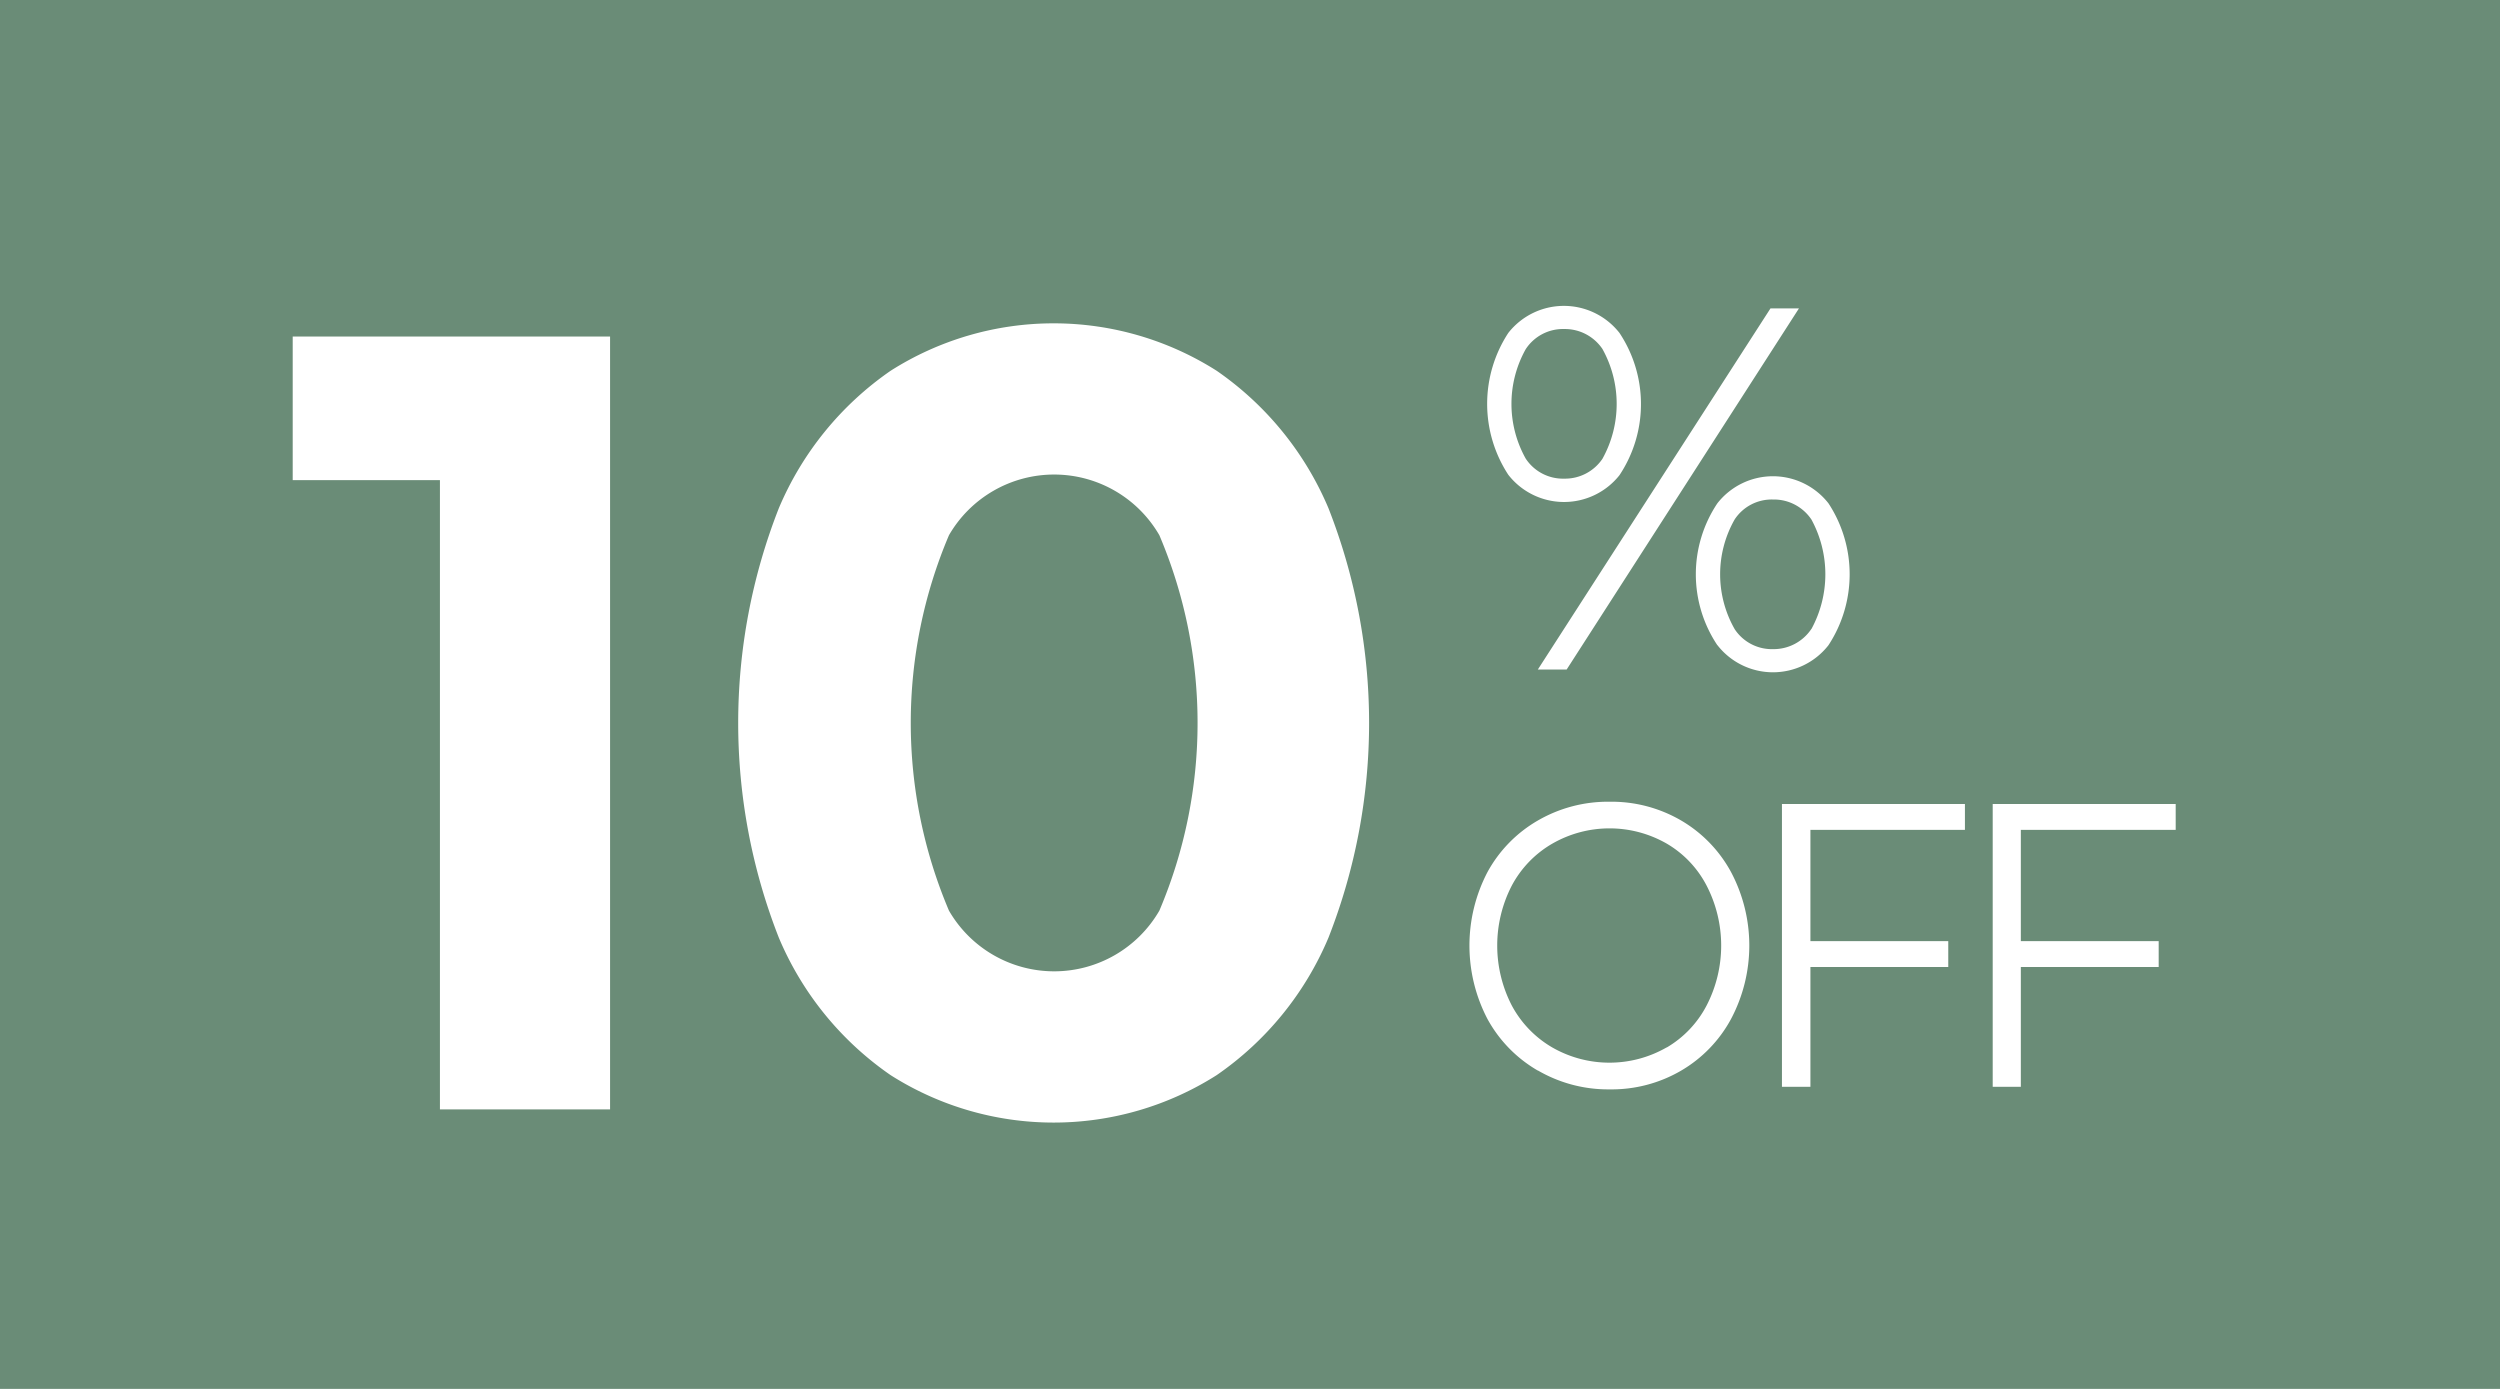 <svg xmlns="http://www.w3.org/2000/svg" width="72" height="40" viewBox="0 0 72 40">
  <defs>
    <style>
      .cls-1 {
        fill: #6a8c77;
      }

      .cls-1, .cls-2 {
        fill-rule: evenodd;
      }

      .cls-2 {
        fill: #fff;
      }
    </style>
  </defs>
  <g id="_10_" data-name="10%">
    <path id="矩形_1145_拷贝" data-name="矩形 1145 拷贝" class="cls-1" d="M1299.3,478.656h81.4v50.877h-81.4V478.656Z" transform="translate(-1308 -480)"/>
    <path id="形状_2_拷贝" data-name="形状 2 拷贝" class="cls-2" d="M1325.57,489.692V511.95h-4.9V493.827h-4.24v-4.135h9.14Zm8.08,21.272a9.084,9.084,0,0,1-3.22-3.959,16.928,16.928,0,0,1,0-12.368,9.112,9.112,0,0,1,3.22-3.959,8.751,8.751,0,0,1,9.39,0,9.112,9.112,0,0,1,3.22,3.959,16.928,16.928,0,0,1,0,12.368,9.084,9.084,0,0,1-3.22,3.959A8.751,8.751,0,0,1,1333.65,510.964Zm7.74-4.738a13.832,13.832,0,0,0,0-10.811,3.5,3.5,0,0,0-6.06,0,13.832,13.832,0,0,0,0,10.811A3.5,3.5,0,0,0,1341.39,506.226Zm10.05-12.551a3.73,3.73,0,0,1,0-4.088,2.035,2.035,0,0,1,3.2,0,3.7,3.7,0,0,1,0,4.1A2.037,2.037,0,0,1,1351.44,493.675Zm2.71-.461a3.257,3.257,0,0,0,0-3.164,1.305,1.305,0,0,0-1.1-.574,1.283,1.283,0,0,0-1.11.581,3.23,3.23,0,0,0,0,3.15,1.285,1.285,0,0,0,1.11.578A1.3,1.3,0,0,0,1354.15,493.214Zm4.84-4.332h0.82l-6.69,10.4h-0.83Zm-1.53,9.7a3.676,3.676,0,0,1,0-4.086,2.031,2.031,0,0,1,3.2,0,3.726,3.726,0,0,1,0,4.086A2.028,2.028,0,0,1,1357.46,498.578Zm2.71-.468a3.3,3.3,0,0,0,0-3.15,1.3,1.3,0,0,0-1.11-.578,1.278,1.278,0,0,0-1.1.571,3.191,3.191,0,0,0,0,3.165,1.282,1.282,0,0,0,1.1.573A1.307,1.307,0,0,0,1360.17,498.11Zm-7.88,12.719a3.85,3.85,0,0,1-1.45-1.484,4.569,4.569,0,0,1,0-4.234,3.837,3.837,0,0,1,1.45-1.484,4.022,4.022,0,0,1,2.07-.541,3.975,3.975,0,0,1,2.05.536,3.835,3.835,0,0,1,1.44,1.482,4.517,4.517,0,0,1,0,4.246,3.827,3.827,0,0,1-1.44,1.484,3.965,3.965,0,0,1-2.05.536A4.022,4.022,0,0,1,1352.29,510.829Zm3.71-.664a3.019,3.019,0,0,0,1.15-1.21,3.761,3.761,0,0,0,0-3.454,3,3,0,0,0-1.15-1.21,3.308,3.308,0,0,0-3.29,0,3.048,3.048,0,0,0-1.17,1.21,3.761,3.761,0,0,0,0,3.454,3.068,3.068,0,0,0,1.17,1.21A3.308,3.308,0,0,0,1356,510.165Zm4.14-6.264v3.2h3.97v0.745h-3.97V511.3h-0.82v-8.144h5.27V503.9h-4.45Zm6.06,0v3.2h3.97v0.745h-3.97V511.3h-0.81v-8.144h5.27V503.9h-4.46Z" transform="translate(-1308 -480)"/>
  </g>
</svg>

